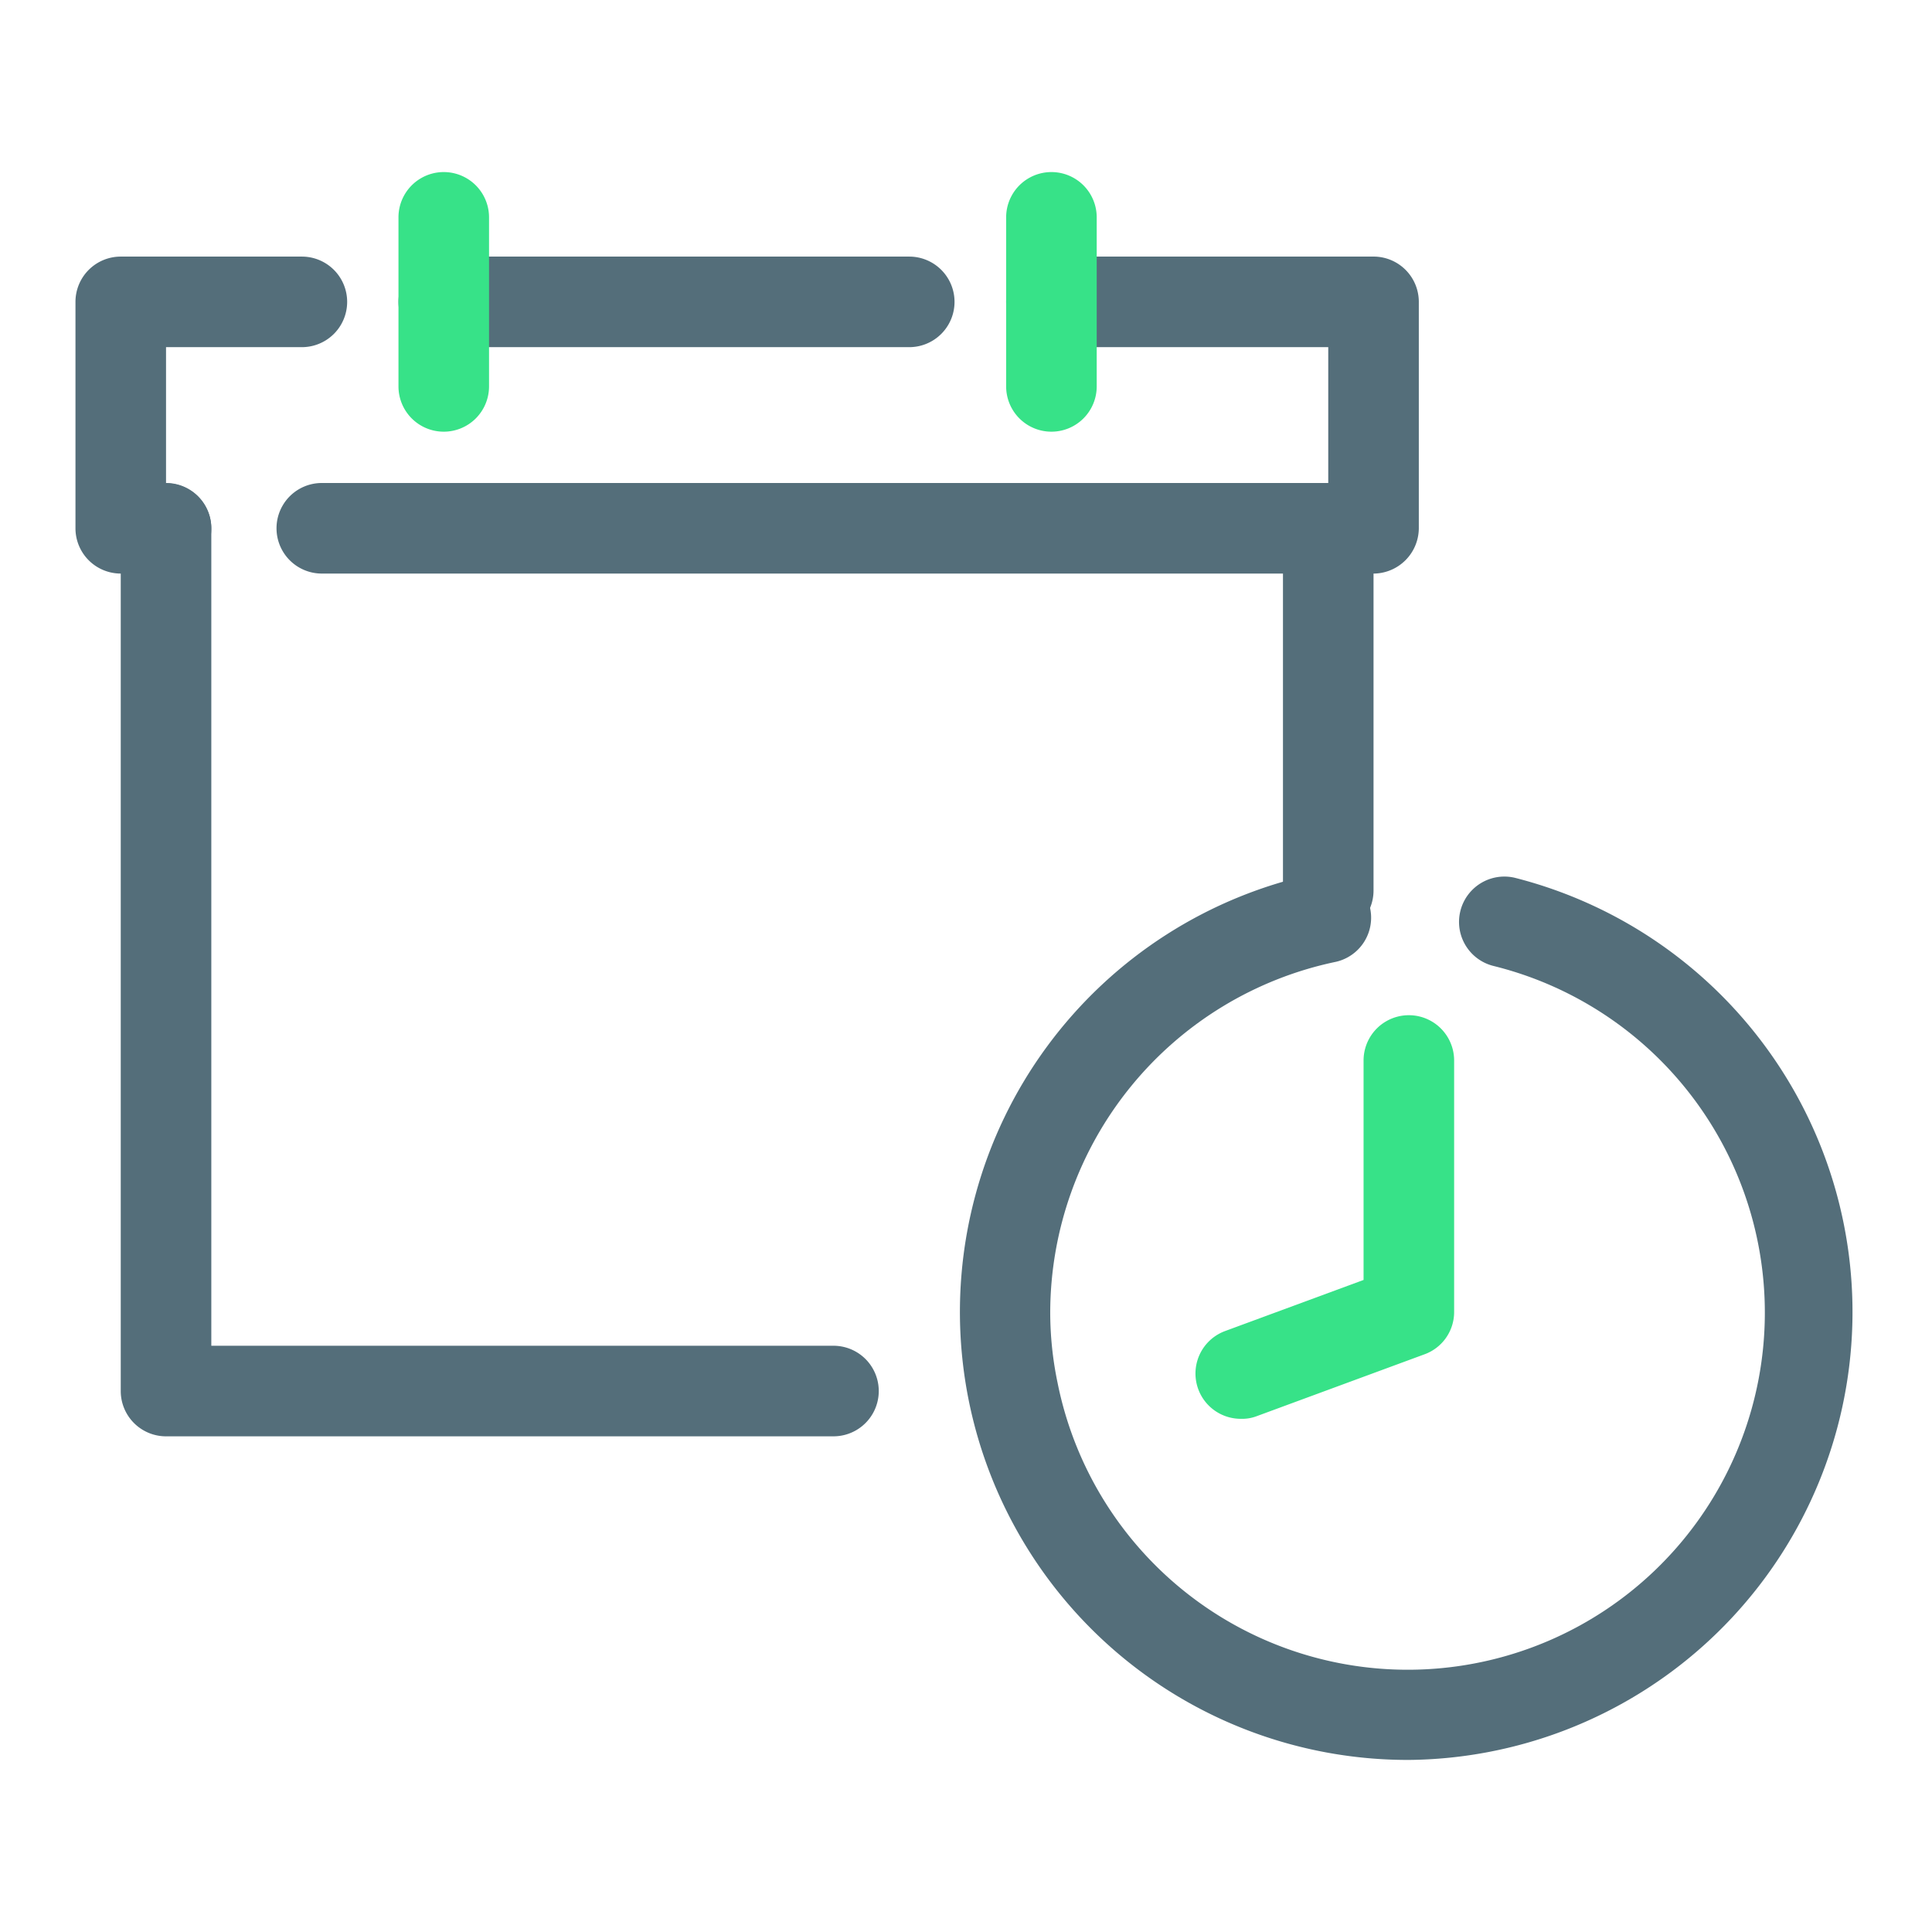 <svg xmlns="http://www.w3.org/2000/svg" viewBox="0 0 64 64" id="calendar">
  <g>
    <path fill="#546e7a" d="M44 31a1.51 1.51 0 0 1-1.5-1.5v-12a1.5 1.5 0 0 1 3 0v12A1.5 1.5 0 0 1 44 31zM27.61 47.58H5.53A1.5 1.5 0 0 1 4 46.08V17.5a1.5 1.5 0 0 1 3 0v27.08h20.61a1.5 1.5 0 0 1 0 3z"></path>
    <path fill="#546e7a" d="M46.67 58.3a14.84 14.84 0 0 1-3-29.38 1.5 1.5 0 0 1 .59 2.94 11.89 11.89 0 0 0-9.47 11.61 11.42 11.42 0 0 0 .24 2.32A11.83 11.83 0 1 0 49.48 32a1.5 1.5 0 1 1 .71-2.92 14.84 14.84 0 0 1-3.52 29.22zM45.54 19H10.66a1.5 1.5 0 0 1 0-3H44v-4.5h-9.17a1.5 1.5 0 0 1 0-3h10.71A1.5 1.5 0 0 1 47 10v7.51A1.51 1.51 0 0 1 45.54 19z"></path>
    <path fill="#546e7a" d="M30.12 11.5H14.7a1.5 1.5 0 0 1 0-3h15.42a1.5 1.5 0 1 1 0 3zM5.53 19H4a1.5 1.5 0 0 1-1.5-1.5V10A1.5 1.5 0 0 1 4 8.5h6a1.5 1.5 0 0 1 0 3H5.5v4.51a1.5 1.5 0 1 1 0 3z"></path>
    <path fill="#37e288" d="M14.7 14.3a1.5 1.5 0 0 1-1.5-1.5V7.2a1.5 1.5 0 1 1 3 0v5.6a1.5 1.5 0 0 1-1.5 1.5zm20.13 0a1.5 1.5 0 0 1-1.5-1.5V7.2a1.5 1.5 0 0 1 3 0v5.6a1.5 1.5 0 0 1-1.5 1.5zM41.11 47a1.5 1.5 0 0 1-.52-2.91l4.58-1.69v-7.27a1.5 1.5 0 0 1 3 0v8.34a1.49 1.49 0 0 1-1 1.4l-5.56 2.05a1.34 1.34 0 0 1-.5.08z"></path>
  </g>
</svg>
